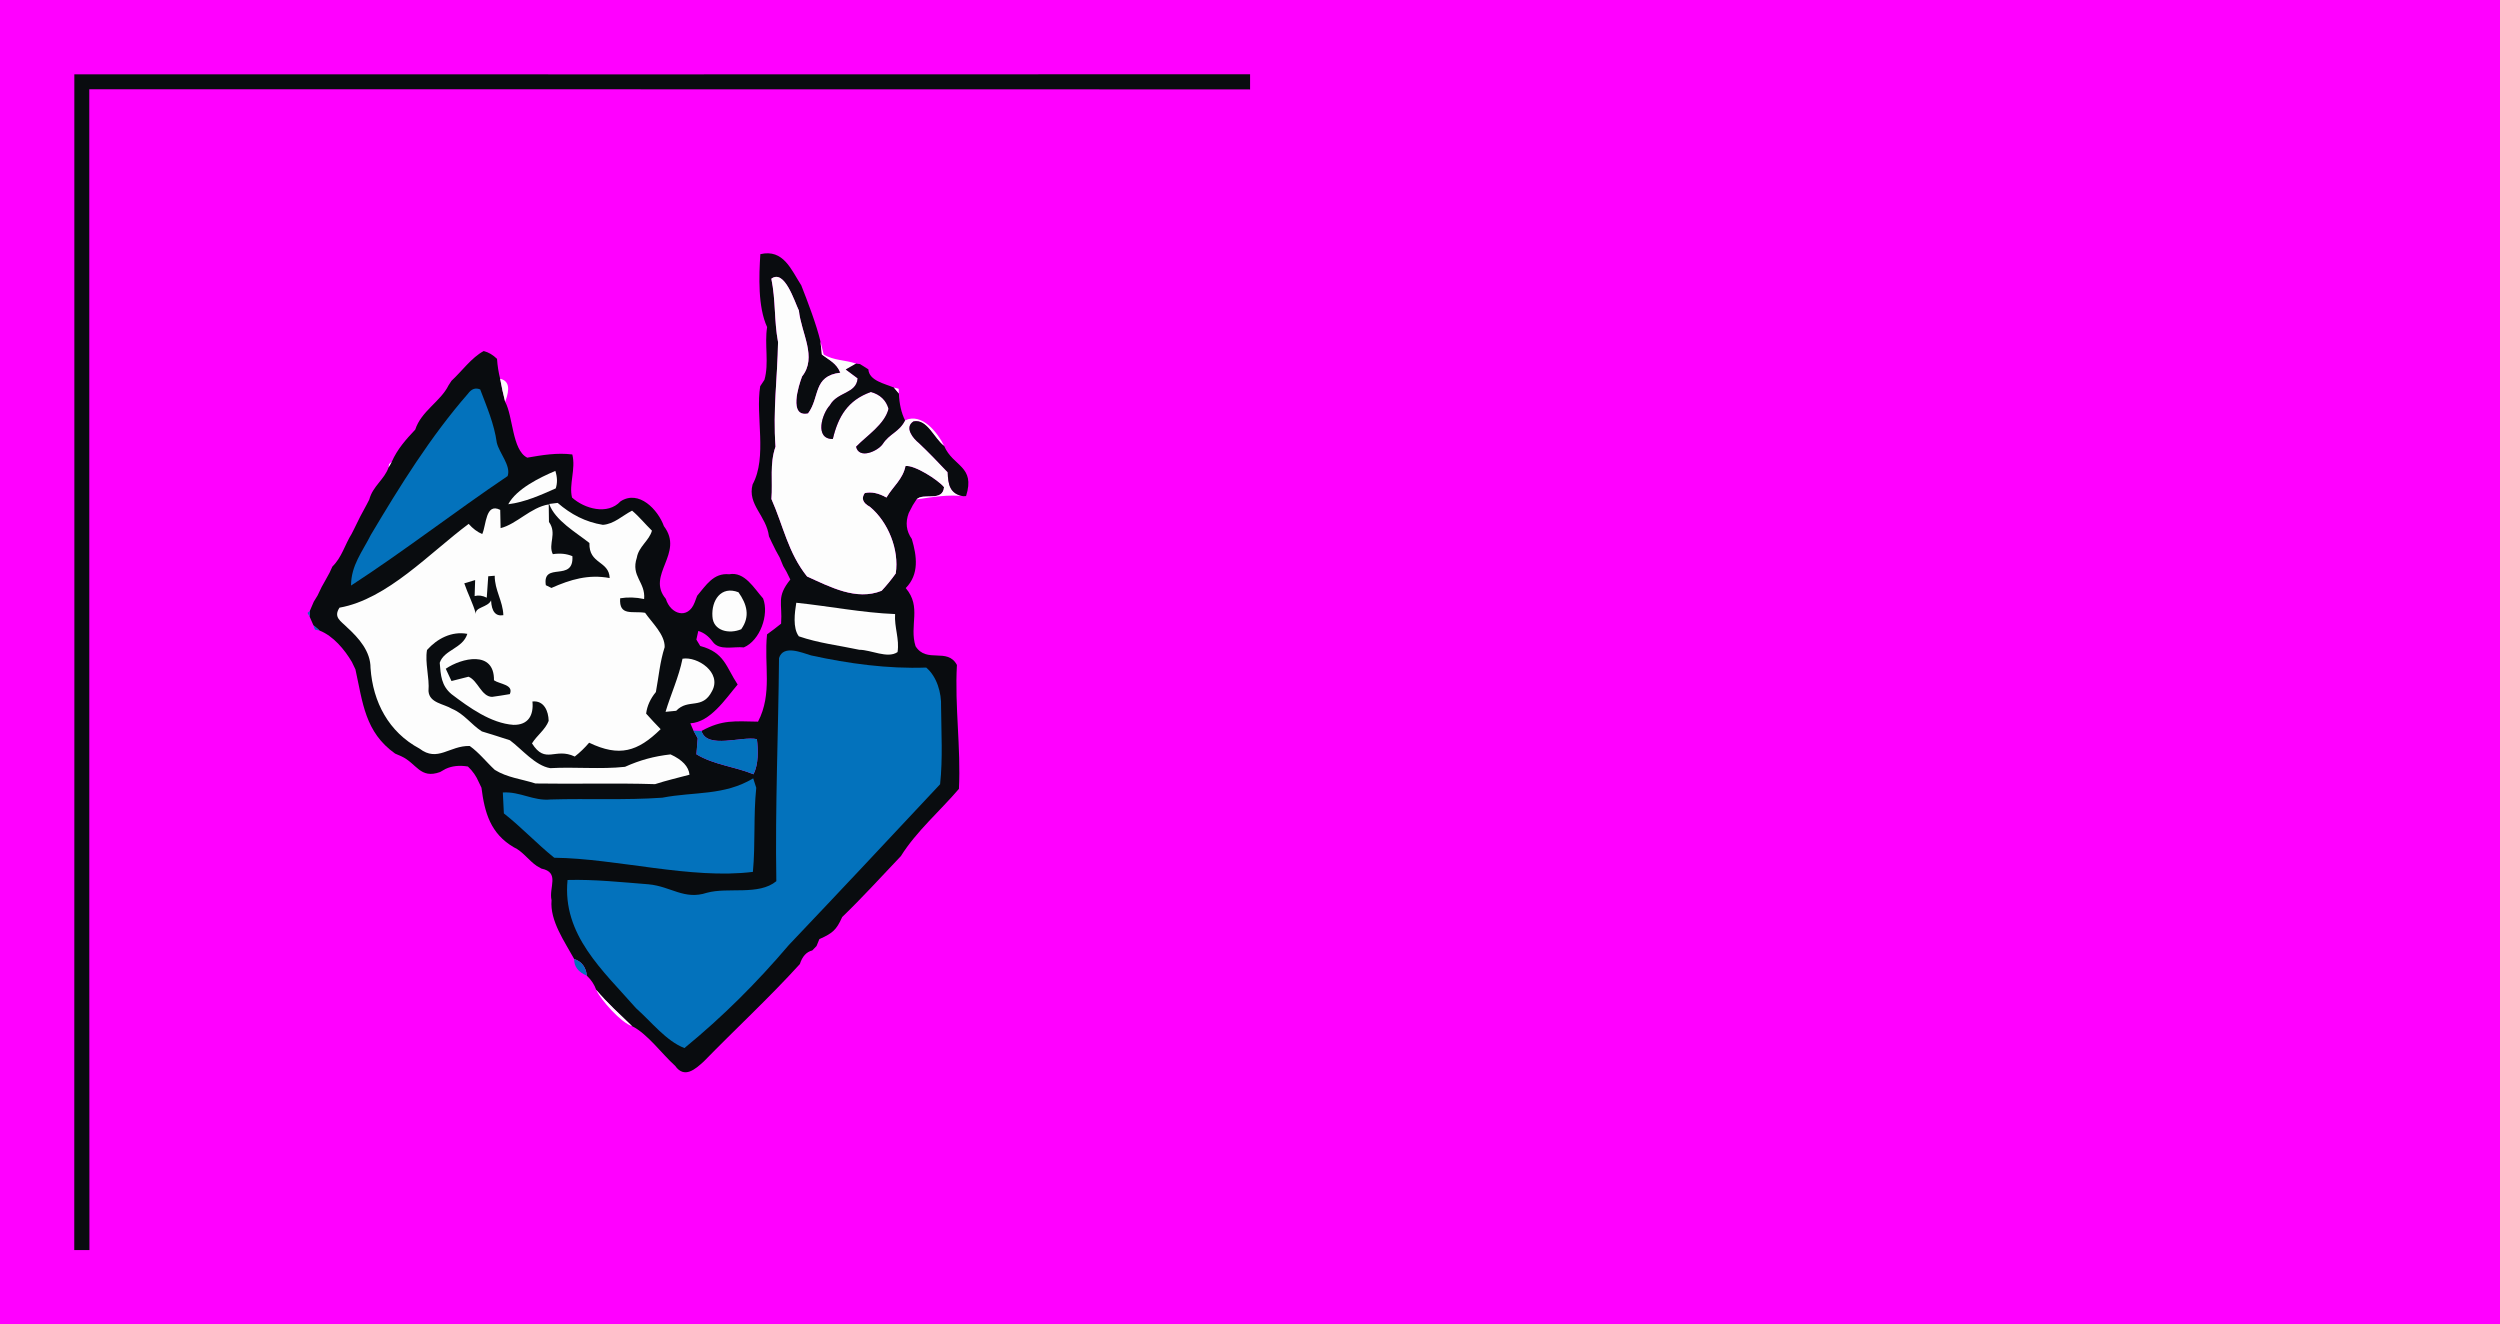 <?xml version="1.0" encoding="UTF-8" standalone="no"?>
<!DOCTYPE svg PUBLIC "-//W3C//DTD SVG 1.1//EN" "http://www.w3.org/Graphics/SVG/1.1/DTD/svg11.dtd">
<svg viewBox="0 0 336 178" height="178.0pt" width="336.0pt" xmlns="http://www.w3.org/2000/svg" version="1.1">
<path d="M 0.00 0.00 L 336.00 0.00 L 336.00 178.00 L 0.00 178.00 L 0.00 0.00 Z" fill="#ff00ff" />
<path d="M 9.99 9.99 C 62.66 9.99 115.34 10.01 168.01 9.98 L 168.01 12.02 C 116.01 11.98 64.00 12.02 12.00 12.00 C 12.02 64.00 11.98 116.01 12.02 168.01 L 9.98 168.01 C 10.01 115.34 9.99 62.66 9.99 9.99 Z" fill="#090c0f" />
<path d="M 102.19 34.16 C 105.30 33.43 106.34 36.26 107.69 38.35 C 108.57 40.59 109.73 43.62 110.27 45.89 L 110.46 47.65 C 111.47 48.43 112.42 48.80 112.94 50.09 C 109.23 50.54 110.23 53.37 108.60 55.57 C 105.98 56.11 107.32 51.85 107.80 50.59 C 109.86 48.00 107.69 44.81 107.37 41.74 C 106.78 40.53 105.45 36.13 103.67 37.46 C 104.27 40.39 104.03 43.07 104.57 45.98 C 104.49 50.83 103.87 55.08 104.23 60.03 C 103.42 62.35 103.87 64.64 103.68 67.07 C 105.30 70.72 105.91 74.28 108.47 77.48 C 111.54 78.86 115.08 80.78 118.49 79.40 C 119.17 78.67 119.80 77.90 120.39 77.07 C 120.87 73.90 119.38 70.15 116.91 68.11 C 115.96 67.60 115.73 66.98 116.22 66.27 C 117.11 66.06 118.08 66.27 119.14 66.87 C 120.03 65.36 121.34 64.42 121.70 62.63 C 122.93 62.48 126.08 64.50 126.88 65.47 C 126.70 67.52 124.09 66.17 123.18 67.12 L 122.68 67.90 L 122.13 68.96 C 121.66 70.23 121.80 71.39 122.55 72.44 C 123.23 74.76 123.56 77.18 121.73 79.04 C 123.91 81.58 122.17 84.07 123.05 86.85 C 124.54 89.22 127.33 86.97 128.61 89.37 C 128.30 94.96 129.16 100.50 128.88 106.02 C 126.37 108.97 123.14 111.75 121.08 115.06 C 118.46 117.81 115.93 120.61 113.19 123.25 C 112.40 125.03 111.88 125.42 110.12 126.22 L 109.74 127.15 L 109.17 127.74 C 108.39 127.93 107.83 128.54 107.50 129.57 C 103.39 134.10 98.87 138.27 94.60 142.65 C 93.46 143.69 91.99 145.02 90.74 143.25 C 88.92 141.61 87.05 138.97 84.95 137.91 C 83.30 136.31 81.61 134.79 80.13 133.03 C 79.88 132.33 79.47 131.70 78.88 131.14 C 78.75 129.98 78.18 129.22 77.17 128.89 C 75.89 126.55 73.88 123.75 74.13 120.99 C 73.73 119.28 75.29 117.25 72.77 116.74 L 72.15 116.39 C 71.06 115.65 70.25 114.41 69.05 113.87 C 65.93 112.04 65.13 109.23 64.71 105.87 L 64.34 105.10 C 64.02 104.33 63.54 103.64 62.89 103.02 C 61.75 102.83 60.75 102.94 59.89 103.34 L 59.15 103.76 C 56.46 104.74 56.01 102.60 53.95 101.65 L 53.10 101.28 C 49.05 98.40 48.76 94.45 47.77 89.96 L 47.29 88.96 C 46.30 87.29 44.80 85.48 42.96 84.75 L 42.12 84.03 L 41.62 82.89 L 41.64 82.11 L 42.17 80.87 L 42.68 80.04 L 43.23 78.89 L 43.69 78.07 L 44.30 76.96 L 44.67 76.15 C 45.96 74.88 46.32 73.26 47.26 71.75 L 47.57 71.14 C 48.10 70.01 48.68 68.89 49.29 67.80 L 49.63 67.14 C 50.10 65.34 51.65 64.46 52.22 62.83 L 52.65 62.07 C 53.40 60.37 54.55 59.07 55.81 57.74 C 56.60 55.26 59.23 53.95 60.29 51.78 L 60.68 51.18 C 62.06 49.91 63.37 48.06 65.01 47.18 C 65.65 47.34 66.25 47.69 66.80 48.23 C 66.86 49.15 67.00 50.04 67.22 50.91 C 67.41 51.96 67.63 52.99 67.89 54.00 C 68.97 55.96 68.82 60.49 70.86 61.51 C 72.89 61.16 74.86 60.82 76.92 61.08 C 77.41 63.04 76.44 65.10 76.88 66.87 C 78.54 68.37 81.65 69.27 83.40 67.38 C 85.86 65.78 88.44 68.50 89.23 70.72 C 92.02 74.39 86.78 77.27 89.49 80.49 C 90.11 82.55 92.45 83.33 93.36 80.97 L 93.70 80.07 C 94.89 78.67 95.89 76.97 98.00 77.18 C 100.09 76.79 101.35 79.08 102.56 80.43 C 103.40 82.62 102.14 86.09 99.97 87.01 C 98.61 86.86 96.67 87.50 95.78 86.24 C 95.23 85.50 94.59 85.02 93.85 84.80 L 93.59 85.96 L 94.11 86.82 C 97.39 87.70 97.56 89.61 99.14 92.00 C 97.52 93.91 95.47 97.07 92.78 97.21 L 93.20 98.19 L 93.77 99.23 C 93.71 99.94 93.65 100.66 93.60 101.38 C 95.98 102.81 98.71 103.01 101.27 104.06 C 101.96 102.69 101.90 100.83 101.73 99.34 C 99.69 98.90 95.02 100.73 94.28 98.24 C 97.09 96.70 98.73 96.94 101.88 96.99 C 103.85 93.21 102.66 89.38 103.09 85.26 C 103.73 84.80 104.36 84.32 104.98 83.82 C 105.18 81.00 104.31 80.26 106.22 77.89 L 105.72 76.87 L 105.26 76.07 L 104.79 74.93 L 104.28 74.01 L 103.73 72.90 L 103.35 72.09 C 103.00 69.28 100.42 67.83 101.15 65.11 C 103.15 61.43 101.52 55.90 102.17 51.91 L 102.74 51.05 C 103.38 48.86 102.73 46.27 103.10 43.96 C 101.85 41.24 102.00 37.12 102.19 34.16 Z" fill="#090c0f" />
<path d="M 103.67 37.46 C 105.45 36.13 106.78 40.53 107.37 41.74 C 107.69 44.81 109.86 48.00 107.80 50.59 C 107.32 51.85 105.98 56.11 108.60 55.57 C 110.23 53.37 109.23 50.54 112.94 50.09 C 112.42 48.80 111.47 48.43 110.46 47.65 L 110.27 45.89 L 110.70 47.64 C 112.08 48.48 113.61 48.36 115.06 48.87 C 114.60 49.13 114.13 49.39 113.67 49.66 L 115.27 50.85 C 115.09 52.96 112.56 52.62 111.53 54.48 C 110.48 55.59 109.44 59.02 111.93 59.00 C 112.66 55.96 113.95 53.78 117.05 52.68 C 118.30 53.03 119.09 53.79 119.42 54.94 C 118.91 57.04 116.50 58.55 115.06 60.04 C 115.45 61.76 117.97 60.65 118.65 59.66 C 119.53 58.28 120.86 58.07 121.64 56.50 C 123.91 55.41 126.05 58.18 126.90 59.95 C 125.53 58.94 124.61 56.25 122.77 56.64 C 121.51 57.45 122.72 58.93 123.51 59.55 C 124.85 60.81 126.11 62.14 127.37 63.47 C 127.42 65.09 127.64 66.39 129.48 66.70 L 129.73 66.71 C 127.49 66.42 125.38 66.80 123.18 67.12 C 124.09 66.17 126.70 67.52 126.88 65.47 C 126.08 64.50 122.93 62.48 121.70 62.63 C 121.34 64.42 120.03 65.36 119.14 66.87 C 118.08 66.27 117.11 66.06 116.22 66.27 C 115.73 66.98 115.96 67.60 116.91 68.11 C 119.38 70.15 120.87 73.90 120.39 77.07 C 119.80 77.90 119.17 78.67 118.49 79.40 C 115.08 80.78 111.54 78.86 108.47 77.48 C 105.91 74.28 105.30 70.72 103.68 67.07 C 103.87 64.64 103.42 62.35 104.23 60.03 C 103.87 55.08 104.49 50.83 104.57 45.98 C 104.03 43.07 104.27 40.39 103.67 37.46 Z" fill="#fdfdfd" />
<path d="M 115.06 48.87 L 115.58 48.93 L 116.71 49.64 C 116.79 51.17 118.95 51.57 120.14 52.09 L 120.81 52.89 C 120.87 54.29 121.14 55.50 121.64 56.50 C 120.86 58.07 119.53 58.28 118.65 59.66 C 117.97 60.65 115.45 61.76 115.06 60.04 C 116.50 58.55 118.91 57.04 119.42 54.94 C 119.09 53.79 118.30 53.03 117.05 52.68 C 113.95 53.78 112.66 55.96 111.93 59.00 C 109.44 59.02 110.48 55.59 111.53 54.48 C 112.56 52.62 115.09 52.96 115.27 50.85 L 113.67 49.66 C 114.13 49.39 114.60 49.13 115.06 48.87 Z" fill="#090c0f" />
<path d="M 115.58 48.93 L 116.71 49.64 L 115.58 48.93 Z" fill="#fdfdfd" />
<path d="M 60.68 51.18 L 60.29 51.78 L 60.68 51.18 Z" fill="#0372bc" />
<path d="M 67.22 50.91 C 68.38 51.16 68.60 52.19 67.89 54.00 C 67.63 52.99 67.41 51.96 67.22 50.91 Z" fill="#fdfdfd" />
<path d="M 102.74 51.05 L 102.17 51.91 L 102.74 51.05 Z" fill="#0372bc" />
<path d="M 64.54 52.34 C 65.43 54.70 66.42 56.97 66.77 59.50 C 67.11 60.92 68.70 62.58 68.23 63.98 C 61.14 68.76 54.32 74.06 47.18 78.70 C 47.18 75.98 48.69 74.18 49.85 71.87 C 53.75 65.31 57.87 58.67 62.89 52.92 C 63.36 52.27 63.90 52.07 64.54 52.34 Z" fill="#0372bc" />
<path d="M 120.14 52.09 L 120.78 52.25 L 120.81 52.89 L 120.14 52.09 Z" fill="#fdfdfd" />
<path d="M 122.77 56.64 C 124.61 56.25 125.53 58.94 126.90 59.95 C 128.10 62.74 131.12 62.61 129.84 66.67 L 129.48 66.70 C 127.64 66.39 127.42 65.09 127.37 63.47 C 126.11 62.14 124.85 60.81 123.51 59.55 C 122.72 58.93 121.51 57.45 122.77 56.64 Z" fill="#090c0f" />
<path d="M 52.29 62.37 L 52.65 62.07 L 52.22 62.83 L 52.29 62.37 Z" fill="#fdfdfd" />
<path d="M 74.64 63.29 C 74.91 64.14 74.93 64.92 74.69 65.64 C 72.67 66.54 70.52 67.50 68.31 67.77 C 69.41 65.70 72.56 64.17 74.64 63.29 Z" fill="#fdfdfd" />
<path d="M 49.63 67.14 L 49.29 67.80 L 49.63 67.14 Z" fill="#0372bc" />
<path d="M 73.81 67.73 L 74.95 67.59 C 76.73 69.13 78.68 70.16 81.03 70.54 C 82.53 70.43 83.63 69.31 84.95 68.63 C 85.92 69.44 86.71 70.44 87.62 71.32 C 87.27 72.64 85.83 73.47 85.59 74.95 C 84.75 77.47 86.78 78.21 86.57 80.51 C 85.45 80.27 84.37 80.24 83.35 80.41 C 83.17 82.87 85.04 82.08 86.70 82.36 C 87.62 83.69 89.38 85.29 89.33 86.98 C 88.69 88.96 88.53 90.98 88.15 93.01 C 87.41 93.91 86.97 94.87 86.84 95.91 C 87.48 96.62 88.12 97.32 88.79 98.00 C 85.70 101.03 83.24 101.77 79.18 99.82 C 78.59 100.51 77.95 101.13 77.25 101.68 C 74.58 100.41 73.33 102.80 71.50 99.91 C 72.15 98.85 73.31 98.05 73.74 96.89 C 73.72 95.58 73.11 94.11 71.56 94.28 C 71.74 96.12 71.01 97.46 69.00 97.42 C 65.98 97.21 63.04 95.08 60.69 93.30 C 59.31 92.15 59.23 90.75 59.10 89.08 C 59.67 87.32 62.20 87.17 62.81 85.19 C 60.70 84.80 58.74 85.84 57.39 87.36 C 57.09 89.10 57.74 91.04 57.59 92.88 C 57.70 94.49 59.63 94.58 60.74 95.26 C 62.39 95.95 63.31 97.36 64.76 98.30 C 66.02 98.70 67.28 99.06 68.53 99.49 C 70.13 100.68 71.94 102.91 73.95 103.24 C 77.27 103.05 80.72 103.42 84.00 103.06 C 86.02 102.15 87.91 101.64 90.12 101.39 C 91.71 102.12 92.56 103.03 92.67 104.12 C 91.12 104.54 89.58 104.89 88.04 105.39 C 82.69 105.22 77.32 105.39 71.97 105.30 C 70.01 104.68 68.21 104.52 66.51 103.48 C 65.37 102.43 64.39 101.15 63.13 100.26 C 60.40 100.19 58.83 102.49 56.38 100.61 C 52.25 98.40 50.12 94.37 49.80 89.79 C 49.81 87.54 48.22 85.75 46.64 84.31 C 45.82 83.47 44.77 82.98 45.63 81.67 C 52.05 80.54 57.80 74.26 62.99 70.41 C 63.53 71.03 64.14 71.49 64.81 71.78 C 65.36 70.61 65.24 67.51 67.23 68.53 L 67.28 70.98 C 69.43 70.45 71.32 68.19 73.75 67.79 L 73.78 70.15 C 74.91 71.72 73.62 73.14 74.30 74.48 C 75.28 74.33 76.15 74.42 76.93 74.75 C 77.16 78.32 72.86 75.40 73.36 78.65 L 74.11 79.02 C 76.68 77.88 79.09 77.16 81.94 77.69 C 81.86 75.34 79.12 75.85 79.22 72.98 C 77.42 71.55 74.62 69.97 73.81 67.73 Z" fill="#fdfdfd" />
<path d="M 122.68 67.90 L 122.13 68.96 L 122.68 67.90 Z" fill="#090c0f" />
<path d="M 47.57 71.14 L 47.26 71.75 L 47.57 71.14 Z" fill="#0372bc" />
<path d="M 103.35 72.09 L 103.73 72.90 L 103.35 72.09 Z" fill="#0372bc" />
<path d="M 104.28 74.01 L 104.79 74.93 L 104.28 74.01 Z" fill="#0372bc" />
<path d="M 44.67 76.15 L 44.30 76.96 L 44.67 76.15 Z" fill="#0372bc" />
<path d="M 105.26 76.07 L 105.72 76.87 L 105.26 76.07 Z" fill="#0372bc" />
<path d="M 65.62 77.45 L 66.49 77.38 C 66.48 79.32 67.59 80.78 67.65 82.68 C 66.62 82.86 66.07 82.20 66.00 80.69 C 65.58 81.65 63.79 81.58 63.96 82.52 C 63.57 81.08 62.87 79.80 62.40 78.40 L 63.86 77.96 L 63.79 80.11 C 64.31 79.97 64.85 80.04 65.42 80.33 L 65.62 77.45 Z" fill="#090c0f" />
<path d="M 43.69 78.07 L 43.23 78.89 L 43.69 78.07 Z" fill="#0372bc" />
<path d="M 99.25 79.60 C 100.39 81.21 100.85 82.85 99.62 84.57 C 98.02 85.25 95.85 84.82 95.75 82.85 C 95.60 80.73 96.88 78.68 99.25 79.60 Z" fill="#fdfdfd" />
<path d="M 42.68 80.04 L 42.17 80.87 L 42.68 80.04 Z" fill="#0372bc" />
<path d="M 93.70 80.07 L 93.36 80.97 L 93.70 80.07 Z" fill="#0372bc" />
<path d="M 107.02 81.01 C 111.46 81.47 115.92 82.36 120.30 82.53 C 120.18 84.30 120.91 85.90 120.63 87.64 C 119.29 88.56 117.06 87.33 115.49 87.33 C 112.74 86.74 110.02 86.44 107.36 85.52 C 106.52 84.39 106.81 82.33 107.02 81.01 Z" fill="#fdfdfd" />
<path d="M 41.33 82.38 L 41.64 82.11 L 41.62 82.89 L 41.33 82.38 Z" fill="#0372bc" />
<path d="M 42.12 84.03 L 42.96 84.75 L 42.33 84.62 L 42.12 84.03 Z" fill="#0372bc" />
<path d="M 109.02 88.09 C 114.05 89.19 119.30 89.91 124.48 89.72 C 125.92 90.93 126.55 93.13 126.48 94.98 C 126.51 98.43 126.72 101.96 126.35 105.40 C 119.57 112.66 112.87 119.80 106.02 127.01 C 101.71 132.08 97.13 136.65 91.99 140.86 C 89.54 139.93 87.47 137.25 85.49 135.51 C 81.05 130.45 75.54 125.66 76.28 118.27 C 79.90 118.17 83.55 118.57 87.16 118.85 C 90.18 119.13 91.95 120.99 95.00 119.99 C 97.86 119.20 101.97 120.39 104.34 118.43 C 104.17 108.42 104.61 98.45 104.70 88.45 C 105.27 86.61 107.75 87.72 109.02 88.09 Z" fill="#0372bc" />
<path d="M 66.39 91.43 C 67.17 91.97 69.08 91.99 68.52 93.29 C 67.72 93.43 66.93 93.55 66.13 93.66 C 64.69 93.62 64.23 91.46 62.97 90.95 L 60.68 91.53 L 59.91 89.88 C 62.03 88.43 66.45 87.36 66.39 91.43 Z" fill="#090c0f" />
<path d="M 47.29 88.96 L 47.77 89.96 L 47.29 88.96 Z" fill="#090c0f" />
<path d="M 91.73 88.53 C 93.73 88.19 97.04 90.38 95.71 92.86 C 94.40 95.47 92.52 93.81 90.88 95.53 L 89.45 95.67 C 90.14 93.35 91.24 90.99 91.73 88.53 Z" fill="#fdfdfd" />
<path d="M 93.20 98.19 L 94.28 98.24 C 95.02 100.73 99.69 98.90 101.73 99.34 C 101.90 100.83 101.96 102.69 101.27 104.06 C 98.71 103.01 95.98 102.81 93.60 101.38 C 93.65 100.66 93.71 99.94 93.77 99.23 L 93.20 98.19 Z" fill="#0372bc" />
<path d="M 53.10 101.28 L 53.95 101.65 L 53.10 101.28 Z" fill="#0372bc" />
<path d="M 59.89 103.34 L 59.15 103.76 L 59.89 103.34 Z" fill="#0372bc" />
<path d="M 64.34 105.10 L 64.71 105.87 L 64.34 105.10 Z" fill="#0372bc" />
<path d="M 101.23 104.61 L 101.64 105.88 C 101.25 109.64 101.54 113.44 101.19 117.18 C 92.91 118.22 82.82 115.37 74.49 115.28 C 72.14 113.39 70.10 111.19 67.72 109.32 C 67.68 108.38 67.63 107.45 67.58 106.51 C 69.91 106.36 71.69 107.68 74.00 107.45 C 79.01 107.30 84.01 107.56 89.01 107.21 C 93.30 106.38 97.31 106.97 101.23 104.61 Z" fill="#0372bc" />
<path d="M 72.15 116.39 L 72.77 116.74 L 72.15 116.39 Z" fill="#0372bc" />
<path d="M 109.74 127.15 L 109.17 127.74 L 109.74 127.15 Z" fill="#0372bc" />
<path d="M 77.17 128.89 C 78.18 129.22 78.75 129.98 78.88 131.14 C 77.71 130.65 77.14 129.89 77.17 128.89 Z" fill="#0372bc" />
<path d="M 80.13 133.03 C 81.61 134.79 83.30 136.31 84.95 137.91 C 83.49 137.48 80.75 134.40 80.13 133.03 Z" fill="#fdfdfd" /></svg>